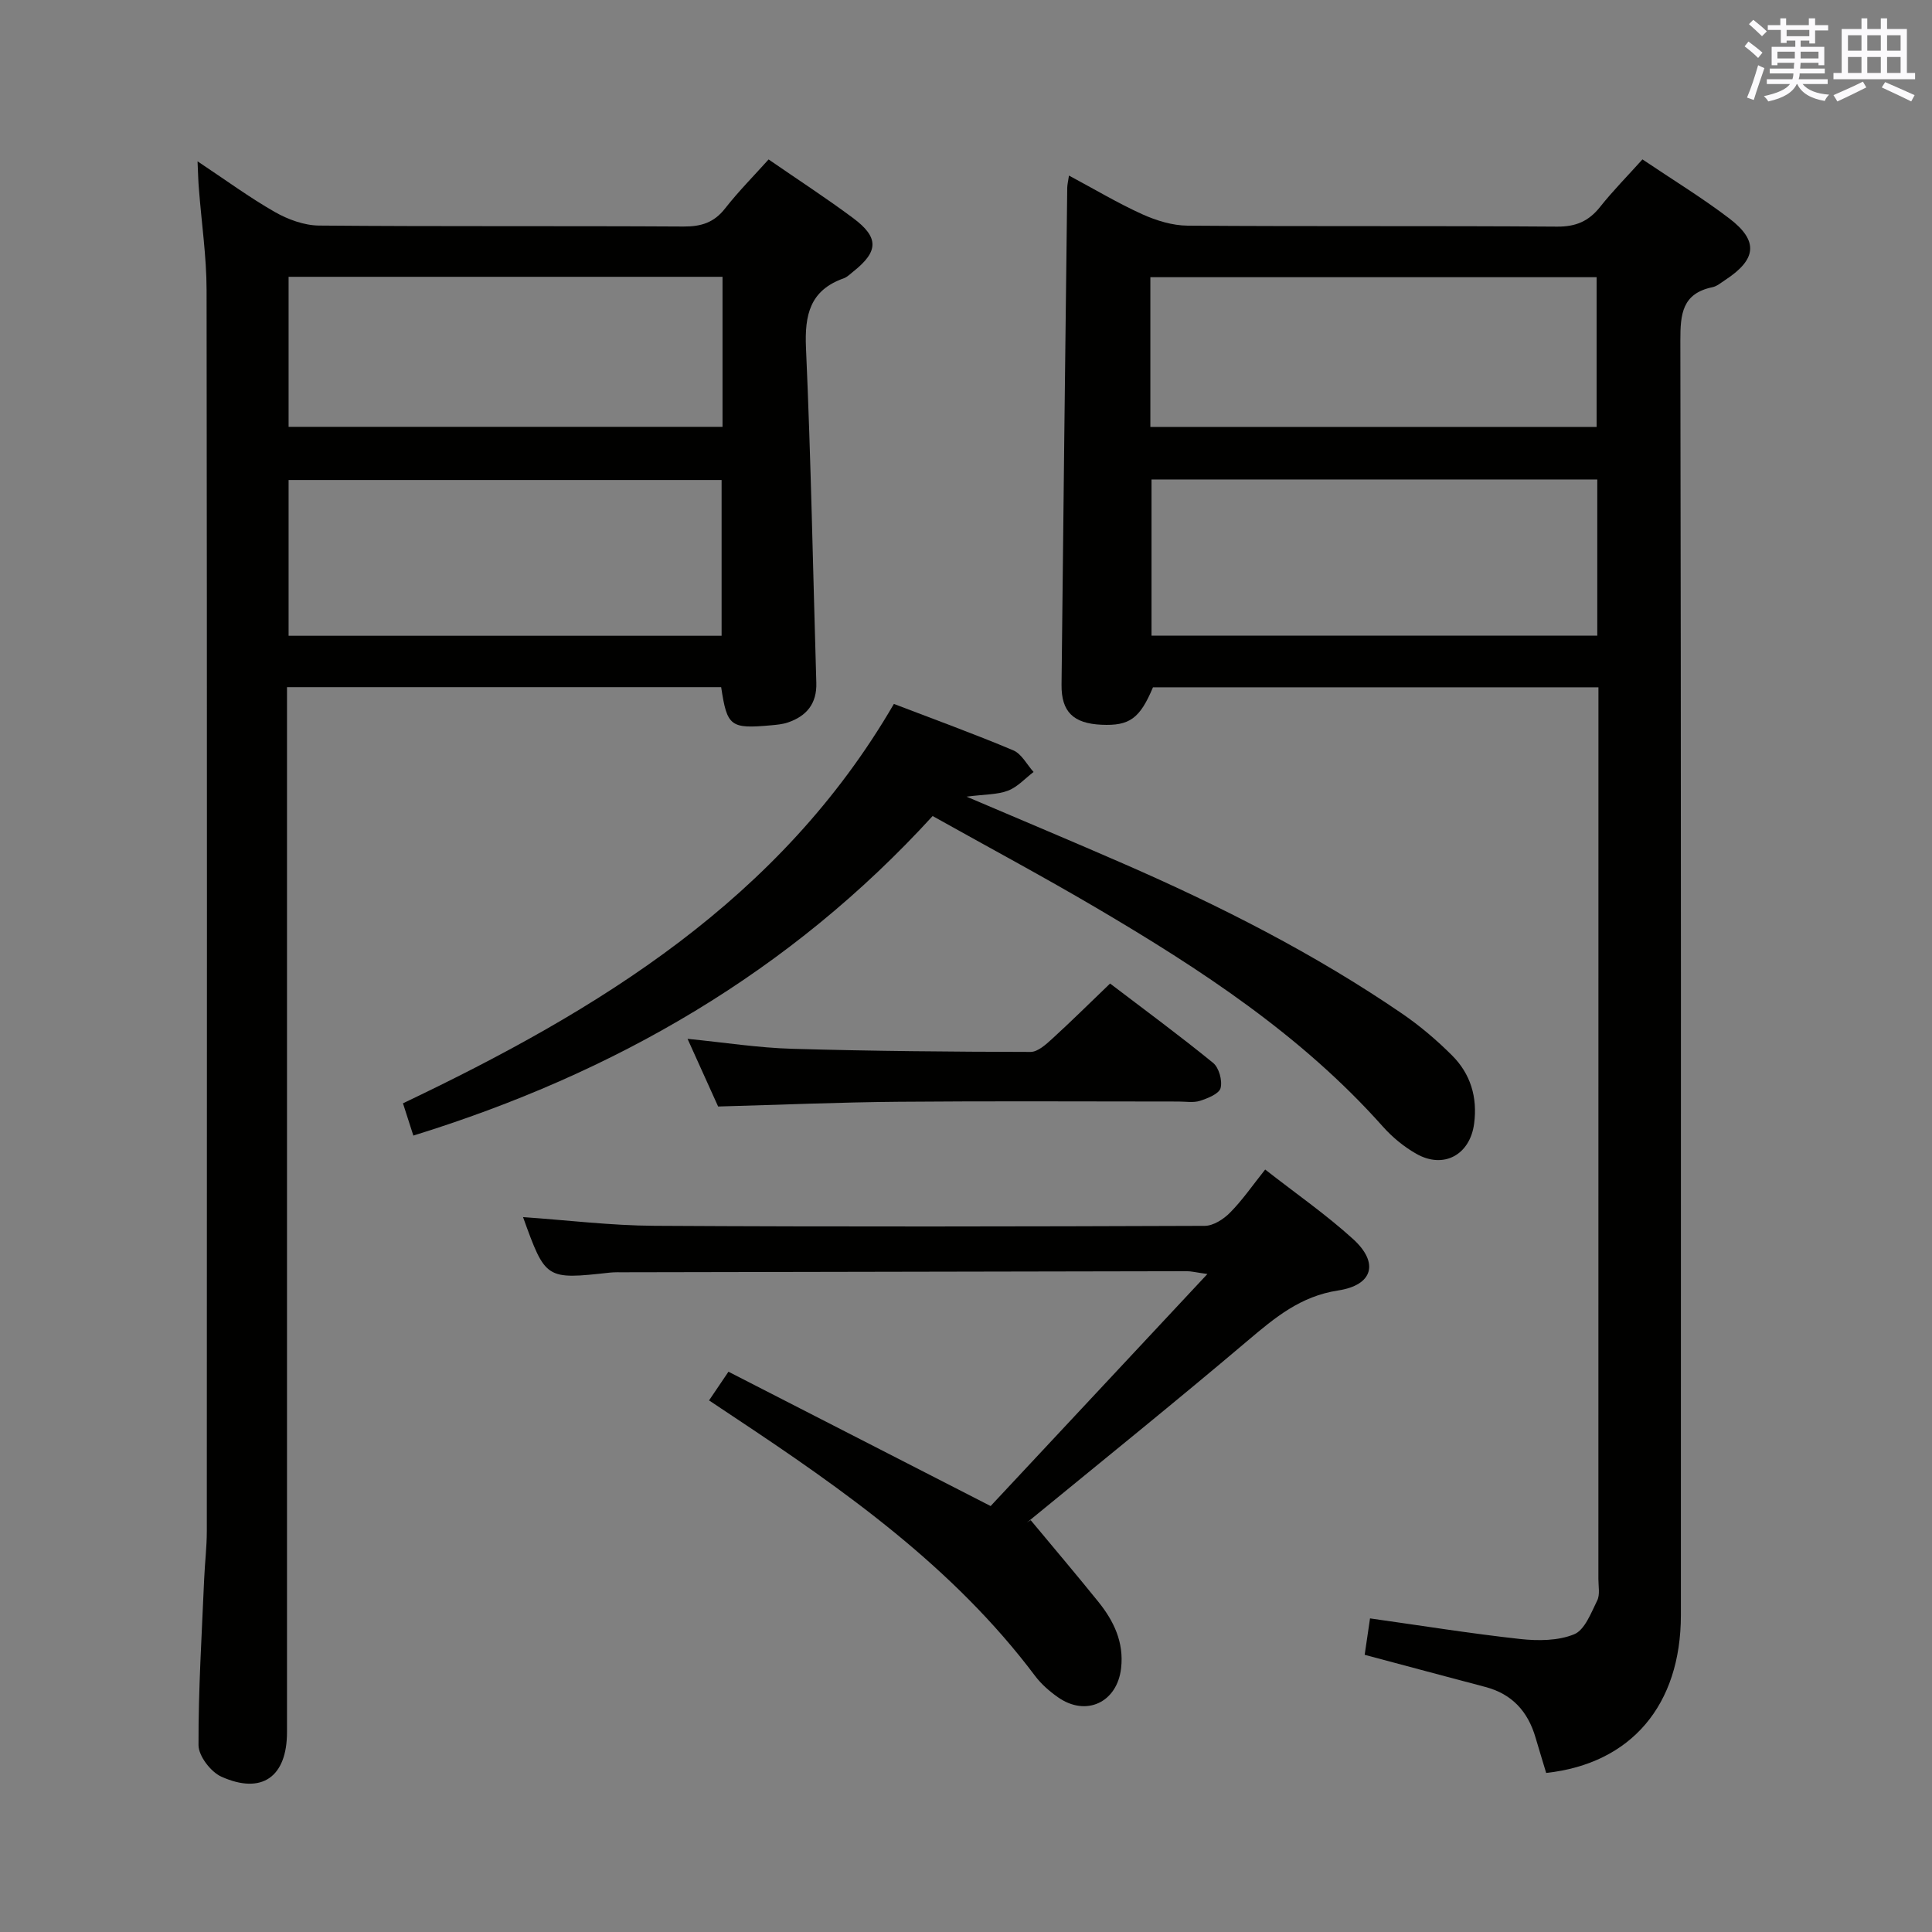 <svg enable-background="new 0 0 400 400" viewBox="0 0 400 400" xmlns="http://www.w3.org/2000/svg"><rect x="0" y="0" width="400" height="400" fill="#808080" stroke="none"/><g fill="#010100"><path d="m320.12 367.07c-.72-2.4-1.49-4.89-2.22-7.38-1.57-5.35-4.85-8.97-10.36-10.42-8.17-2.15-16.34-4.35-25-6.66.36-2.45.73-4.94 1.11-7.54 10.78 1.52 20.91 3.15 31.1 4.27 3.69.4 7.85.38 11.16-.98 2.2-.9 3.5-4.42 4.77-6.98.61-1.22.25-2.95.25-4.45.01-60.31.01-120.63.01-180.94 0-1.13 0-2.26 0-3.69-31 0-61.59 0-92.23 0-2.71 6.45-4.84 8.02-10.68 7.75-5.8-.27-8.31-2.67-8.25-8.3.36-34.3.77-68.6 1.18-102.89.01-.62.17-1.24.36-2.51 5.28 2.82 10.1 5.71 15.18 8.01 2.91 1.31 6.24 2.34 9.4 2.36 25.49.19 50.98.01 76.47.2 3.89.03 6.55-1.11 8.91-4.08 2.66-3.35 5.69-6.41 8.77-9.84 6.23 4.2 12.33 7.92 17.99 12.23 6.11 4.66 5.66 8.49-.9 12.77-.83.54-1.67 1.27-2.59 1.46-6.27 1.3-6.66 5.54-6.65 11.04.16 87.97.12 175.94.11 263.92-.02 18.58-10.26 30.72-27.89 32.65zm-81.71-267.8v32.34h92.29c0-10.91 0-21.49 0-32.34-30.82 0-61.4 0-92.29 0zm-.24-10.88h92.39c0-10.66 0-20.89 0-31-31.04 0-61.7 0-92.39 0z"/><path d="m40.9 33.4c5.8 3.85 10.73 7.48 16 10.49 2.72 1.55 6.07 2.78 9.15 2.81 25.16.22 50.32.05 75.48.2 3.64.02 6.3-.81 8.59-3.74 2.75-3.51 5.9-6.69 9.01-10.15 6.08 4.2 11.93 7.99 17.51 12.15 5.37 4 5.26 6.9.06 11.03-.65.52-1.28 1.17-2.03 1.44-6.98 2.47-8.1 7.56-7.8 14.4 1.03 23.1 1.45 46.23 2.14 69.34.13 4.29-2 6.89-5.89 8.21-1.08.37-2.26.47-3.41.58-8.5.77-9.17.26-10.4-7.89-29.72 0-59.47 0-89.89 0v6.41 209.94c0 9.24-5.18 12.99-13.57 9.23-2.2-.98-4.74-4.28-4.75-6.53-.04-11.46.68-22.93 1.17-34.4.14-3.32.55-6.63.55-9.95.03-85.64.06-171.28-.05-256.92-.01-6.96-1.05-13.91-1.58-20.86-.15-1.61-.17-3.22-.29-5.79zm18.85 98.23h89.65c0-11.01 0-21.7 0-32.25-30.15 0-59.88 0-89.65 0zm89.84-74.32c-30.28 0-60 0-89.84 0v31.06h89.84c0-10.55 0-20.65 0-31.06z"/><path d="m261.94 242.14c6.31 4.94 12.6 9.3 18.22 14.41 5.37 4.89 4.14 9.52-3.13 10.63-7.77 1.19-13.05 5.6-18.66 10.35-14.97 12.68-30.25 24.99-45.42 37.43-.52.42-1.15.71.45-.22 4.67 5.62 9.4 11.19 13.99 16.88 3.21 3.98 5.34 8.39 4.72 13.77-.81 7.07-7.23 10.11-13.07 6.01-1.75-1.23-3.45-2.71-4.73-4.41-16.9-22.51-39.44-38.43-62.53-53.73-1.52-1.01-3.03-2.02-4.98-3.32 1.24-1.83 2.38-3.52 4.02-5.94 17.83 9.13 35.4 18.14 54.28 27.81 14.21-15.21 29.11-31.17 44.88-48.04-2.49-.35-3.38-.59-4.28-.58-38.81.06-77.61.14-116.42.22-1 0-2.01-.03-3 .07-13.3 1.46-13.32 1.45-17.99-11.49 9.15.63 18.18 1.75 27.22 1.8 37.97.22 75.95.15 113.92.01 1.78-.01 3.91-1.38 5.24-2.74 2.54-2.56 4.61-5.58 7.27-8.92z"/><path d="m185.07 145.74c8.4 3.22 16.65 6.21 24.72 9.61 1.72.73 2.82 2.95 4.2 4.48-1.75 1.33-3.33 3.12-5.3 3.87-2.2.84-4.76.74-8.57 1.24 11.66 4.97 22.02 9.31 32.31 13.8 20.14 8.78 39.69 18.69 57.86 31.12 3.68 2.52 7.15 5.47 10.31 8.62 3.85 3.83 5.33 8.67 4.6 14.17-.85 6.43-6.29 9.46-11.97 6.23-2.56-1.45-4.96-3.43-6.92-5.63-16.84-18.93-37.72-32.56-59.28-45.26-11.01-6.48-22.28-12.52-33.94-19.04-29.47 32.27-65.73 53.23-107.51 66.16-.69-2.13-1.33-4.11-2.15-6.68 40.55-19.31 78.11-42.17 101.64-82.69z"/><path d="m148.68 229.09c-1.8-3.98-3.9-8.63-6.33-14.01 7.68.76 14.64 1.86 21.63 2.06 16.46.48 32.93.62 49.39.65 1.49 0 3.17-1.53 4.45-2.7 3.92-3.57 7.7-7.32 12.01-11.46 6.97 5.31 14.29 10.69 21.33 16.43 1.22.99 1.95 3.66 1.55 5.21-.31 1.19-2.65 2.12-4.25 2.64-1.36.44-2.97.15-4.47.15-19.31 0-38.63-.12-57.94.05-12.28.1-24.54.63-37.37.98z"/></g><path d="m361.2 9.6.8-1c.9.7 1.9 1.4 2.9 2.3l-.9 1.1c-1-1-2-1.8-2.8-2.4zm.5 10.6c.9-2.1 1.6-4.3 2.3-6.7.4.2.8.4 1.3.6-.7 2.1-1.5 4.3-2.2 6.6zm.4-15.2.9-.9c1 .8 2 1.6 2.8 2.4l-1 1c-.9-.9-1.8-1.7-2.7-2.5zm12.5-1.2h1.2v1.4h2.7v1.1h-2.7v2.7h-1.2v-.6h-1.8v1.3h4.9v3.8h-1.2v-.5h-3.7c0 .4-.1.9-.1 1.2h5.1v1h-5.2c0 .5-.1.9-.2 1.2h6v1h-5.2c1.1 1.3 2.9 2 5.5 2.2-.4.4-.7.8-.9 1.3-2.9-.5-4.8-1.6-5.7-3.5h-.1c-.8 1.7-2.7 2.9-5.9 3.6-.2-.4-.6-.8-.9-1.1 2.8-.6 4.6-1.4 5.4-2.5h-4.8v-1h5.3c.1-.3.2-.7.2-1.2h-4.9v-1h5c0-.4 0-.8.1-1.2h-3.5v.5h-1.2v-3.8h4.9v-1.3h-1.8v.5h-1.2v-2.7h-2.7v-1h2.6v-1.4h1.2v1.4h4.7v-1.4zm-6.6 8.3h3.6c0-.4 0-.9 0-1.4h-3.6zm1.9-4.6h4.7v-1.3h-4.7zm6.6 3.2h-3.7v1.4h3.7z" fill="#fbfafc"/><path d="m385.3 3.8h1.3v2.2h2.8v-2.2h1.3v2.2h4.1v9.1h1.7v1.3h-16.9v-1.3h1.7v-9.1h4.1v-2.2zm.4 13.1.7 1.2c-1.8.9-3.8 1.9-6 2.9-.2-.4-.5-.8-.8-1.3 2.3-1 4.3-1.9 6.1-2.8zm-3.1-6.4h2.8v-3.2h-2.8zm0 4.6h2.8v-3.3h-2.8zm4-4.6h2.8v-3.2h-2.8zm0 4.6h2.8v-3.3h-2.8zm3.7 1.9c2.1.9 4.1 1.8 6.1 2.7l-.7 1.3c-2.2-1.1-4.2-2-6.1-2.9zm3.2-9.7h-2.8v3.2h2.8zm-2.8 7.8h2.8v-3.3h-2.8z" fill="#fbfafc"/></svg>